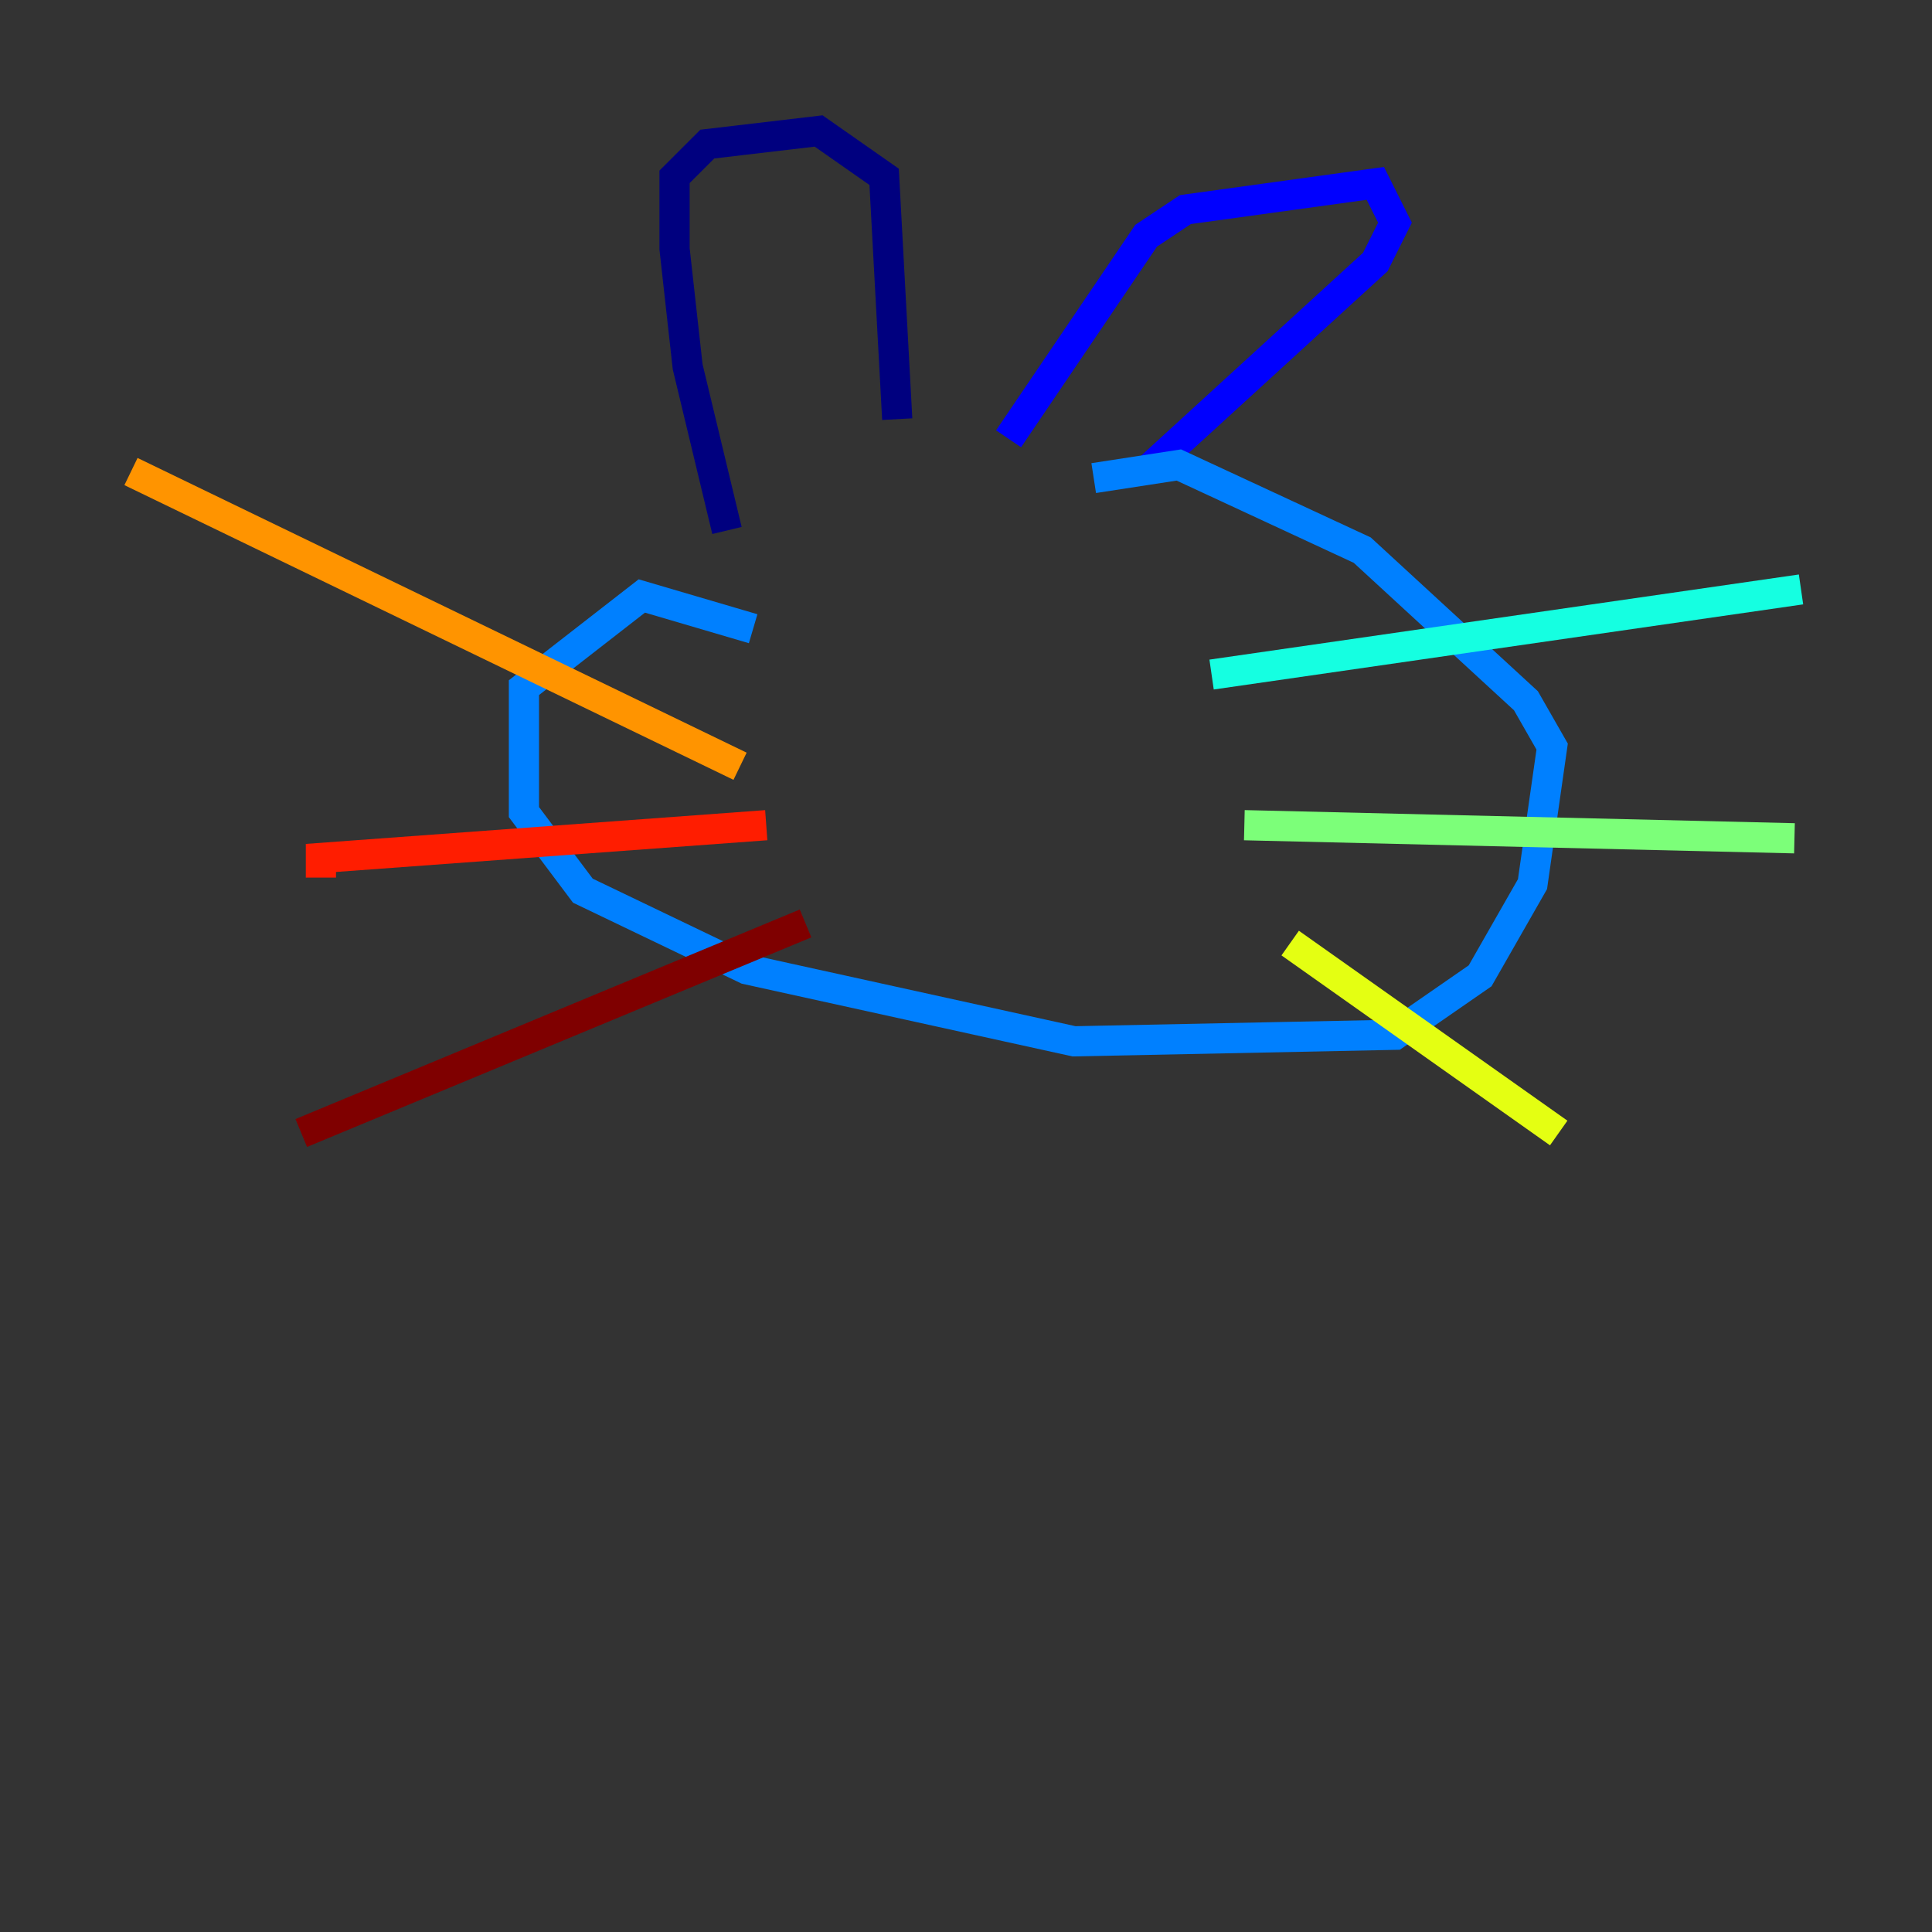 <?xml version="1.0" encoding="utf-8" ?>
<svg baseProfile="tiny" height="128" version="1.2" viewBox="0,0,128,128" width="128" xmlns="http://www.w3.org/2000/svg" xmlns:ev="http://www.w3.org/2001/xml-events" xmlns:xlink="http://www.w3.org/1999/xlink"><rect x="0" y="0" width="128" height="128" fill="#333333" stroke="none"/><defs /><polyline fill="none" points="48.163,35.146 45.559,24.298 44.691,16.488 44.691,11.715 46.861,9.546 54.237,8.678 58.576,11.715 59.444,27.77" stroke="#00007f" stroke-width="2" /><polyline fill="none" points="66.82,29.071 75.932,15.62 78.536,13.885 91.119,12.149 92.42,14.752 91.119,17.356 75.932,31.241" stroke="#0000ff" stroke-width="2" /><polyline fill="none" points="49.898,41.654 42.522,39.485 34.712,45.559 34.712,53.803 38.617,59.01 49.464,64.217 71.159,68.99 92.42,68.556 98.061,64.651 101.532,58.576 102.834,49.464 101.098,46.427 90.251,36.447 78.102,30.807 72.461,31.675" stroke="#0080ff" stroke-width="2" /><polyline fill="none" points="80.271,44.691 119.322,39.051" stroke="#15ffe1" stroke-width="2" /><polyline fill="none" points="82.441,54.671 118.888,55.539" stroke="#7cff79" stroke-width="2" /><polyline fill="none" points="85.478,62.481 103.268,75.064" stroke="#e4ff12" stroke-width="2" /><polyline fill="none" points="49.031,50.766 8.678,31.241" stroke="#ff9400" stroke-width="2" /><polyline fill="none" points="50.766,54.671 21.261,56.841 21.261,58.142" stroke="#ff1d00" stroke-width="2" /><polyline fill="none" points="53.37,61.18 19.959,75.064" stroke="#7f0000" stroke-width="2" /></svg>